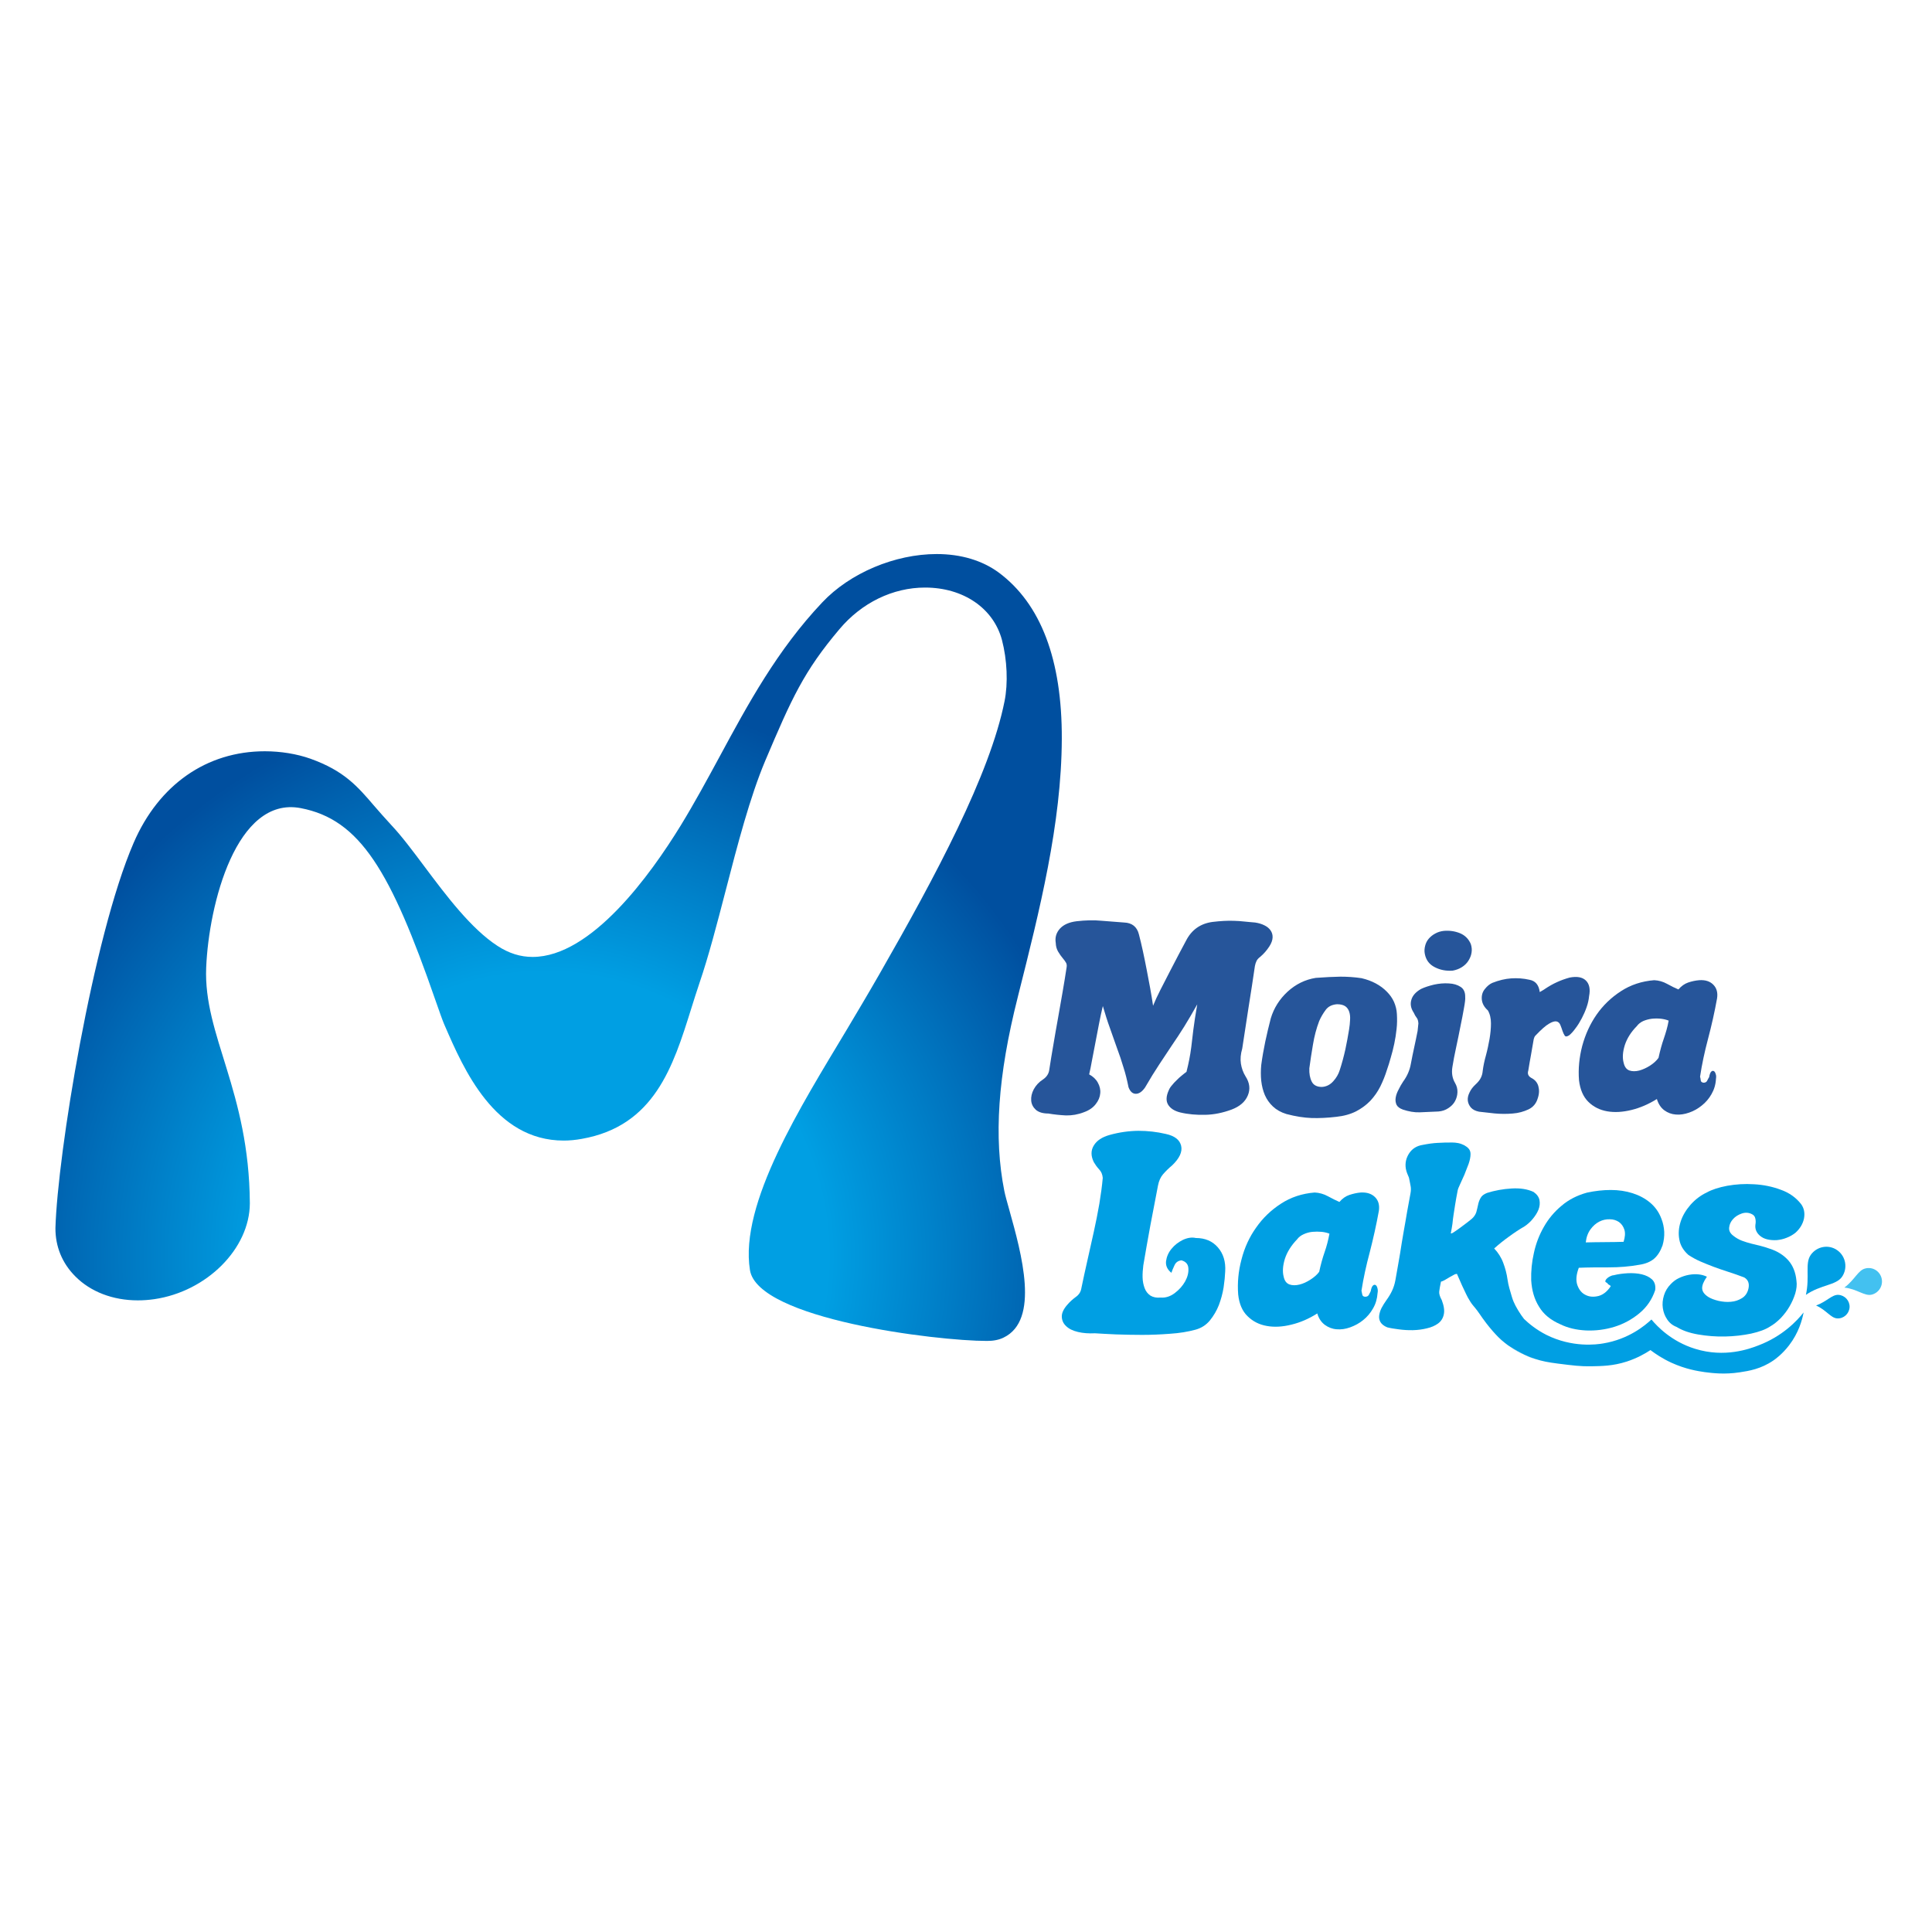 <svg xmlns="http://www.w3.org/2000/svg" xmlns:xlink="http://www.w3.org/1999/xlink" width="100" zoomAndPan="magnify" viewBox="0 0 75 75" height="100" preserveAspectRatio="xMidYMid meet" version="1.0"><defs><clipPath id="9d1edaf929"><path d="M 2.148 21.508 L 41.227 21.508 L 41.227 52.055 L 2.148 52.055 Z M 2.148 21.508 " clip-rule="nonzero"/></clipPath><clipPath id="bff7534724"><path d="M 31.918 23.387 C 30.172 25.234 29.035 27.336 27.938 29.367 C 27.457 30.254 26.961 31.172 26.422 32.051 C 25.254 33.953 22.957 37.148 20.676 37.148 C 20.199 37.148 19.754 37.008 19.312 36.719 C 18.289 36.055 17.324 34.77 16.473 33.633 C 16.02 33.027 15.59 32.453 15.188 32.027 C 14.934 31.754 14.719 31.504 14.527 31.285 C 13.875 30.523 13.359 29.922 12.051 29.453 C 11.523 29.266 10.895 29.164 10.281 29.164 C 8.023 29.164 6.164 30.461 5.188 32.719 C 3.602 36.383 2.234 44.828 2.152 47.672 C 2.148 48.391 2.414 49.039 2.922 49.547 C 3.516 50.148 4.383 50.48 5.352 50.48 C 5.559 50.48 5.773 50.465 5.988 50.434 C 8.027 50.137 9.691 48.473 9.699 46.715 C 9.672 42.348 7.895 40.199 8.004 37.562 C 8.105 35.109 9.172 30.895 11.672 31.371 C 13.984 31.812 15.168 33.824 16.906 38.836 C 17.059 39.27 17.168 39.586 17.238 39.75 L 17.27 39.824 C 17.992 41.488 19.199 44.277 21.883 44.277 C 22.113 44.277 22.344 44.254 22.582 44.211 C 25.402 43.715 26.129 41.406 26.828 39.172 C 26.934 38.836 27.039 38.496 27.152 38.164 C 27.512 37.109 27.832 35.875 28.172 34.566 C 28.633 32.785 29.113 30.941 29.707 29.531 C 30.734 27.109 31.203 26.062 32.586 24.426 C 33.449 23.398 34.66 22.809 35.91 22.809 C 37.391 22.809 38.562 23.605 38.895 24.84 C 39.098 25.613 39.137 26.527 38.996 27.223 C 38.426 30.074 36.328 33.996 34.145 37.805 C 33.68 38.617 33.242 39.348 32.859 39.992 C 31.109 42.914 28.699 46.715 29.113 49.305 C 29.418 51.211 36.352 52.055 38.316 52.055 C 38.57 52.055 38.781 52.012 38.957 51.926 C 40.375 51.246 39.656 48.668 39.18 46.965 C 39.094 46.66 39.02 46.395 38.988 46.234 C 38.574 44.156 38.734 41.77 39.508 38.715 L 39.531 38.621 C 40.355 35.352 41.207 31.977 41.219 28.684 C 41.23 25.609 40.406 23.438 38.766 22.223 C 38.133 21.758 37.305 21.508 36.363 21.508 C 34.742 21.508 32.996 22.242 31.918 23.387 " clip-rule="nonzero"/></clipPath><radialGradient gradientTransform="matrix(0.998, 0, 0, -1.002, 10933.379, 14332.563)" gradientUnits="userSpaceOnUse" r="22.072" cx="-10934.082" id="bf9521326e" cy="14255.246" fx="-10934.082" fy="14255.246"><stop stop-opacity="1" stop-color="rgb(0%, 62.399%, 89%)" offset="0"/><stop stop-opacity="1" stop-color="rgb(0%, 62.276%, 88.895%)" offset="0.5"/><stop stop-opacity="1" stop-color="rgb(0%, 62.03%, 88.687%)" offset="0.504"/><stop stop-opacity="1" stop-color="rgb(0%, 61.786%, 88.48%)" offset="0.508"/><stop stop-opacity="1" stop-color="rgb(0%, 61.54%, 88.272%)" offset="0.512"/><stop stop-opacity="1" stop-color="rgb(0%, 61.295%, 88.065%)" offset="0.516"/><stop stop-opacity="1" stop-color="rgb(0%, 61.049%, 87.856%)" offset="0.52"/><stop stop-opacity="1" stop-color="rgb(0%, 60.805%, 87.648%)" offset="0.523"/><stop stop-opacity="1" stop-color="rgb(0%, 60.559%, 87.44%)" offset="0.527"/><stop stop-opacity="1" stop-color="rgb(0%, 60.313%, 87.233%)" offset="0.531"/><stop stop-opacity="1" stop-color="rgb(0%, 60.068%, 87.025%)" offset="0.535"/><stop stop-opacity="1" stop-color="rgb(0%, 59.824%, 86.816%)" offset="0.539"/><stop stop-opacity="1" stop-color="rgb(0%, 59.578%, 86.609%)" offset="0.543"/><stop stop-opacity="1" stop-color="rgb(0%, 59.332%, 86.401%)" offset="0.547"/><stop stop-opacity="1" stop-color="rgb(0%, 59.087%, 86.194%)" offset="0.551"/><stop stop-opacity="1" stop-color="rgb(0%, 58.841%, 85.986%)" offset="0.555"/><stop stop-opacity="1" stop-color="rgb(0%, 58.597%, 85.777%)" offset="0.559"/><stop stop-opacity="1" stop-color="rgb(0%, 58.351%, 85.57%)" offset="0.562"/><stop stop-opacity="1" stop-color="rgb(0%, 58.105%, 85.362%)" offset="0.566"/><stop stop-opacity="1" stop-color="rgb(0%, 57.86%, 85.155%)" offset="0.57"/><stop stop-opacity="1" stop-color="rgb(0%, 57.616%, 84.947%)" offset="0.574"/><stop stop-opacity="1" stop-color="rgb(0%, 57.37%, 84.74%)" offset="0.578"/><stop stop-opacity="1" stop-color="rgb(0%, 57.124%, 84.531%)" offset="0.582"/><stop stop-opacity="1" stop-color="rgb(0%, 56.879%, 84.323%)" offset="0.586"/><stop stop-opacity="1" stop-color="rgb(0%, 56.635%, 84.116%)" offset="0.59"/><stop stop-opacity="1" stop-color="rgb(0%, 56.389%, 83.908%)" offset="0.594"/><stop stop-opacity="1" stop-color="rgb(0%, 56.143%, 83.701%)" offset="0.598"/><stop stop-opacity="1" stop-color="rgb(0%, 55.898%, 83.492%)" offset="0.602"/><stop stop-opacity="1" stop-color="rgb(0%, 55.652%, 83.284%)" offset="0.605"/><stop stop-opacity="1" stop-color="rgb(0%, 55.408%, 83.076%)" offset="0.609"/><stop stop-opacity="1" stop-color="rgb(0%, 55.162%, 82.869%)" offset="0.613"/><stop stop-opacity="1" stop-color="rgb(0%, 54.916%, 82.661%)" offset="0.617"/><stop stop-opacity="1" stop-color="rgb(0%, 54.671%, 82.452%)" offset="0.621"/><stop stop-opacity="1" stop-color="rgb(0%, 54.427%, 82.245%)" offset="0.625"/><stop stop-opacity="1" stop-color="rgb(0%, 54.181%, 82.037%)" offset="0.629"/><stop stop-opacity="1" stop-color="rgb(0%, 53.935%, 81.83%)" offset="0.633"/><stop stop-opacity="1" stop-color="rgb(0%, 53.69%, 81.622%)" offset="0.637"/><stop stop-opacity="1" stop-color="rgb(0%, 53.445%, 81.413%)" offset="0.641"/><stop stop-opacity="1" stop-color="rgb(0%, 53.2%, 81.206%)" offset="0.645"/><stop stop-opacity="1" stop-color="rgb(0%, 52.954%, 80.998%)" offset="0.648"/><stop stop-opacity="1" stop-color="rgb(0%, 52.708%, 80.791%)" offset="0.652"/><stop stop-opacity="1" stop-color="rgb(0%, 52.463%, 80.583%)" offset="0.656"/><stop stop-opacity="1" stop-color="rgb(0%, 52.219%, 80.374%)" offset="0.66"/><stop stop-opacity="1" stop-color="rgb(0%, 51.973%, 80.167%)" offset="0.664"/><stop stop-opacity="1" stop-color="rgb(0%, 51.727%, 79.959%)" offset="0.668"/><stop stop-opacity="1" stop-color="rgb(0%, 51.482%, 79.752%)" offset="0.672"/><stop stop-opacity="1" stop-color="rgb(0%, 51.237%, 79.544%)" offset="0.676"/><stop stop-opacity="1" stop-color="rgb(0%, 50.992%, 79.337%)" offset="0.68"/><stop stop-opacity="1" stop-color="rgb(0%, 50.746%, 79.128%)" offset="0.684"/><stop stop-opacity="1" stop-color="rgb(0%, 50.5%, 78.92%)" offset="0.688"/><stop stop-opacity="1" stop-color="rgb(0%, 50.256%, 78.712%)" offset="0.691"/><stop stop-opacity="1" stop-color="rgb(0%, 50.011%, 78.505%)" offset="0.695"/><stop stop-opacity="1" stop-color="rgb(0%, 49.765%, 78.297%)" offset="0.699"/><stop stop-opacity="1" stop-color="rgb(0%, 49.519%, 78.088%)" offset="0.703"/><stop stop-opacity="1" stop-color="rgb(0%, 49.274%, 77.881%)" offset="0.707"/><stop stop-opacity="1" stop-color="rgb(0%, 49.03%, 77.673%)" offset="0.711"/><stop stop-opacity="1" stop-color="rgb(0%, 48.784%, 77.466%)" offset="0.715"/><stop stop-opacity="1" stop-color="rgb(0%, 48.538%, 77.258%)" offset="0.719"/><stop stop-opacity="1" stop-color="rgb(0%, 48.293%, 77.049%)" offset="0.723"/><stop stop-opacity="1" stop-color="rgb(0%, 48.048%, 76.842%)" offset="0.727"/><stop stop-opacity="1" stop-color="rgb(0%, 47.803%, 76.634%)" offset="0.73"/><stop stop-opacity="1" stop-color="rgb(0%, 47.557%, 76.427%)" offset="0.734"/><stop stop-opacity="1" stop-color="rgb(0%, 47.311%, 76.219%)" offset="0.738"/><stop stop-opacity="1" stop-color="rgb(0%, 47.067%, 76.01%)" offset="0.742"/><stop stop-opacity="1" stop-color="rgb(0%, 46.822%, 75.803%)" offset="0.746"/><stop stop-opacity="1" stop-color="rgb(0%, 46.576%, 75.595%)" offset="0.75"/><stop stop-opacity="1" stop-color="rgb(0%, 46.33%, 75.388%)" offset="0.754"/><stop stop-opacity="1" stop-color="rgb(0%, 46.086%, 75.18%)" offset="0.758"/><stop stop-opacity="1" stop-color="rgb(0%, 45.84%, 74.971%)" offset="0.762"/><stop stop-opacity="1" stop-color="rgb(0%, 45.595%, 74.763%)" offset="0.766"/><stop stop-opacity="1" stop-color="rgb(0%, 45.349%, 74.556%)" offset="0.77"/><stop stop-opacity="1" stop-color="rgb(0%, 45.103%, 74.348%)" offset="0.773"/><stop stop-opacity="1" stop-color="rgb(0%, 44.859%, 74.141%)" offset="0.777"/><stop stop-opacity="1" stop-color="rgb(0%, 44.614%, 73.933%)" offset="0.781"/><stop stop-opacity="1" stop-color="rgb(0%, 44.368%, 73.724%)" offset="0.785"/><stop stop-opacity="1" stop-color="rgb(0%, 44.122%, 73.517%)" offset="0.789"/><stop stop-opacity="1" stop-color="rgb(0%, 43.878%, 73.309%)" offset="0.793"/><stop stop-opacity="1" stop-color="rgb(0%, 43.633%, 73.102%)" offset="0.797"/><stop stop-opacity="1" stop-color="rgb(0%, 43.387%, 72.894%)" offset="0.801"/><stop stop-opacity="1" stop-color="rgb(0%, 43.141%, 72.685%)" offset="0.805"/><stop stop-opacity="1" stop-color="rgb(0%, 42.897%, 72.478%)" offset="0.809"/><stop stop-opacity="1" stop-color="rgb(0%, 42.651%, 72.27%)" offset="0.812"/><stop stop-opacity="1" stop-color="rgb(0%, 42.406%, 72.063%)" offset="0.816"/><stop stop-opacity="1" stop-color="rgb(0%, 42.16%, 71.855%)" offset="0.82"/><stop stop-opacity="1" stop-color="rgb(0%, 41.914%, 71.646%)" offset="0.824"/><stop stop-opacity="1" stop-color="rgb(0%, 41.67%, 71.439%)" offset="0.828"/><stop stop-opacity="1" stop-color="rgb(0%, 41.425%, 71.231%)" offset="0.832"/><stop stop-opacity="1" stop-color="rgb(0%, 41.179%, 71.024%)" offset="0.836"/><stop stop-opacity="1" stop-color="rgb(0%, 40.933%, 70.816%)" offset="0.84"/><stop stop-opacity="1" stop-color="rgb(0%, 40.689%, 70.607%)" offset="0.844"/><stop stop-opacity="1" stop-color="rgb(0%, 40.443%, 70.399%)" offset="0.848"/><stop stop-opacity="1" stop-color="rgb(0%, 40.198%, 70.192%)" offset="0.852"/><stop stop-opacity="1" stop-color="rgb(0%, 39.952%, 69.984%)" offset="0.855"/><stop stop-opacity="1" stop-color="rgb(0%, 39.708%, 69.777%)" offset="0.859"/><stop stop-opacity="1" stop-color="rgb(0%, 39.462%, 69.568%)" offset="0.863"/><stop stop-opacity="1" stop-color="rgb(0%, 39.217%, 69.36%)" offset="0.867"/><stop stop-opacity="1" stop-color="rgb(0%, 38.971%, 69.153%)" offset="0.871"/><stop stop-opacity="1" stop-color="rgb(0%, 38.725%, 68.945%)" offset="0.875"/><stop stop-opacity="1" stop-color="rgb(0%, 38.481%, 68.738%)" offset="0.879"/><stop stop-opacity="1" stop-color="rgb(0%, 38.235%, 68.53%)" offset="0.883"/><stop stop-opacity="1" stop-color="rgb(0%, 37.99%, 68.321%)" offset="0.887"/><stop stop-opacity="1" stop-color="rgb(0%, 37.744%, 68.114%)" offset="0.891"/><stop stop-opacity="1" stop-color="rgb(0%, 37.5%, 67.906%)" offset="0.895"/><stop stop-opacity="1" stop-color="rgb(0%, 37.254%, 67.699%)" offset="0.898"/><stop stop-opacity="1" stop-color="rgb(0%, 37.009%, 67.491%)" offset="0.902"/><stop stop-opacity="1" stop-color="rgb(0%, 36.763%, 67.282%)" offset="0.906"/><stop stop-opacity="1" stop-color="rgb(0%, 36.519%, 67.075%)" offset="0.91"/><stop stop-opacity="1" stop-color="rgb(0%, 36.273%, 66.867%)" offset="0.914"/><stop stop-opacity="1" stop-color="rgb(0%, 36.028%, 66.66%)" offset="0.918"/><stop stop-opacity="1" stop-color="rgb(0%, 35.782%, 66.452%)" offset="0.922"/><stop stop-opacity="1" stop-color="rgb(0%, 35.536%, 66.243%)" offset="0.926"/><stop stop-opacity="1" stop-color="rgb(0%, 35.292%, 66.035%)" offset="0.93"/><stop stop-opacity="1" stop-color="rgb(0%, 35.046%, 65.828%)" offset="0.934"/><stop stop-opacity="1" stop-color="rgb(0%, 34.801%, 65.62%)" offset="0.938"/><stop stop-opacity="1" stop-color="rgb(0%, 34.555%, 65.413%)" offset="0.941"/><stop stop-opacity="1" stop-color="rgb(0%, 34.311%, 65.204%)" offset="0.945"/><stop stop-opacity="1" stop-color="rgb(0%, 34.065%, 64.996%)" offset="0.949"/><stop stop-opacity="1" stop-color="rgb(0%, 33.82%, 64.789%)" offset="0.953"/><stop stop-opacity="1" stop-color="rgb(0%, 33.574%, 64.581%)" offset="0.957"/><stop stop-opacity="1" stop-color="rgb(0%, 33.33%, 64.374%)" offset="0.961"/><stop stop-opacity="1" stop-color="rgb(0%, 33.084%, 64.166%)" offset="0.965"/><stop stop-opacity="1" stop-color="rgb(0%, 32.838%, 63.957%)" offset="0.969"/><stop stop-opacity="1" stop-color="rgb(0%, 32.593%, 63.75%)" offset="0.973"/><stop stop-opacity="1" stop-color="rgb(0%, 32.349%, 63.542%)" offset="0.977"/><stop stop-opacity="1" stop-color="rgb(0%, 32.103%, 63.335%)" offset="0.98"/><stop stop-opacity="1" stop-color="rgb(0%, 31.857%, 63.127%)" offset="0.984"/><stop stop-opacity="1" stop-color="rgb(0%, 31.612%, 62.918%)" offset="0.988"/><stop stop-opacity="1" stop-color="rgb(0%, 31.366%, 62.711%)" offset="0.992"/><stop stop-opacity="1" stop-color="rgb(0%, 31.122%, 62.503%)" offset="0.996"/><stop stop-opacity="1" stop-color="rgb(0%, 31%, 62.399%)" offset="1"/></radialGradient></defs><path fill="#009fe3" d="M 45.473 49.41 C 45.312 49.281 45.246 49.129 45.266 48.957 C 45.289 48.789 45.355 48.629 45.477 48.48 C 45.594 48.336 45.742 48.219 45.918 48.133 C 46.094 48.051 46.262 48.023 46.422 48.059 C 46.781 48.059 47.066 48.18 47.277 48.422 C 47.488 48.664 47.586 48.977 47.562 49.359 C 47.555 49.539 47.535 49.742 47.5 49.98 C 47.461 50.219 47.398 50.445 47.316 50.664 C 47.23 50.883 47.113 51.078 46.969 51.258 C 46.82 51.438 46.637 51.555 46.414 51.617 C 46.113 51.699 45.781 51.754 45.414 51.777 C 45.051 51.805 44.691 51.82 44.332 51.82 C 43.973 51.82 43.637 51.812 43.312 51.801 C 42.988 51.785 42.723 51.773 42.508 51.758 C 42.266 51.77 42.043 51.754 41.848 51.707 C 41.648 51.66 41.496 51.586 41.387 51.48 C 41.277 51.379 41.223 51.254 41.219 51.113 C 41.215 50.969 41.289 50.812 41.441 50.641 C 41.535 50.531 41.641 50.438 41.762 50.348 C 41.879 50.266 41.949 50.16 41.973 50.035 C 42.047 49.68 42.125 49.312 42.211 48.938 C 42.293 48.562 42.379 48.188 42.461 47.82 C 42.543 47.453 42.613 47.09 42.676 46.734 C 42.734 46.379 42.781 46.043 42.809 45.727 C 42.797 45.59 42.75 45.477 42.664 45.391 C 42.582 45.301 42.516 45.207 42.461 45.113 C 42.344 44.875 42.344 44.656 42.461 44.469 C 42.574 44.277 42.781 44.141 43.074 44.059 C 43.453 43.953 43.828 43.902 44.191 43.898 C 44.555 43.898 44.91 43.938 45.258 44.02 C 45.598 44.094 45.797 44.246 45.852 44.48 C 45.906 44.711 45.789 44.965 45.504 45.238 C 45.359 45.359 45.242 45.477 45.148 45.586 C 45.055 45.695 44.988 45.84 44.953 46.023 C 44.859 46.508 44.762 47.027 44.656 47.574 C 44.555 48.121 44.465 48.637 44.383 49.121 C 44.363 49.281 44.352 49.434 44.355 49.586 C 44.359 49.742 44.387 49.879 44.434 50.004 C 44.48 50.129 44.555 50.223 44.656 50.293 C 44.762 50.359 44.895 50.387 45.055 50.371 C 45.246 50.387 45.43 50.328 45.602 50.199 C 45.773 50.07 45.91 49.918 46.008 49.742 C 46.102 49.57 46.145 49.402 46.133 49.238 C 46.125 49.078 46.035 48.973 45.863 48.926 C 45.734 48.941 45.648 49.004 45.598 49.109 C 45.543 49.223 45.504 49.32 45.473 49.41 Z M 45.473 49.41 " fill-opacity="1" fill-rule="nonzero"/><path fill="#009fe3" d="M 53.477 50.199 C 53.461 50.418 53.406 50.613 53.301 50.793 C 53.199 50.973 53.07 51.125 52.918 51.246 C 52.77 51.367 52.598 51.461 52.414 51.527 C 52.23 51.594 52.055 51.617 51.887 51.602 C 51.719 51.59 51.57 51.531 51.434 51.434 C 51.297 51.332 51.195 51.188 51.137 50.988 C 50.809 51.195 50.477 51.34 50.133 51.422 C 49.789 51.508 49.469 51.527 49.176 51.473 C 48.883 51.422 48.637 51.297 48.434 51.098 C 48.227 50.902 48.105 50.617 48.066 50.25 C 48.031 49.797 48.074 49.344 48.195 48.891 C 48.312 48.434 48.5 48.023 48.762 47.656 C 49.02 47.285 49.34 46.977 49.727 46.727 C 50.109 46.477 50.547 46.332 51.035 46.293 C 51.211 46.301 51.387 46.348 51.555 46.441 C 51.723 46.531 51.867 46.605 51.996 46.66 C 52.113 46.523 52.242 46.434 52.383 46.387 C 52.527 46.34 52.672 46.305 52.824 46.293 C 53.062 46.281 53.246 46.34 53.379 46.473 C 53.512 46.605 53.559 46.785 53.527 47.008 C 53.43 47.543 53.312 48.074 53.176 48.602 C 53.035 49.129 52.926 49.629 52.852 50.105 C 52.863 50.152 52.875 50.203 52.883 50.254 C 52.891 50.305 52.926 50.336 52.996 50.34 C 53.062 50.34 53.109 50.316 53.137 50.27 C 53.16 50.223 53.184 50.176 53.211 50.125 C 53.23 50.016 53.258 49.945 53.293 49.91 C 53.328 49.875 53.359 49.867 53.395 49.883 C 53.43 49.898 53.453 49.938 53.469 49.996 C 53.488 50.059 53.492 50.121 53.477 50.199 Z M 51.609 47.891 C 51.527 47.859 51.426 47.832 51.309 47.82 C 51.188 47.809 51.066 47.809 50.945 47.82 C 50.82 47.832 50.707 47.867 50.605 47.914 C 50.5 47.961 50.414 48.027 50.355 48.109 C 50.125 48.348 49.965 48.602 49.879 48.867 C 49.797 49.133 49.781 49.367 49.832 49.562 C 49.867 49.723 49.941 49.82 50.059 49.863 C 50.172 49.902 50.301 49.902 50.445 49.867 C 50.59 49.832 50.73 49.766 50.875 49.672 C 51.02 49.578 51.133 49.48 51.211 49.371 C 51.273 49.082 51.344 48.828 51.422 48.605 C 51.5 48.383 51.562 48.145 51.609 47.891 Z M 51.609 47.891 " fill-opacity="1" fill-rule="nonzero"/><path fill="#009fe3" d="M 61.289 49.215 C 61.188 49.48 61.168 49.707 61.234 49.891 C 61.301 50.074 61.406 50.203 61.559 50.273 C 61.707 50.348 61.875 50.355 62.059 50.309 C 62.242 50.258 62.398 50.129 62.527 49.934 C 62.52 49.91 62.5 49.895 62.469 49.879 C 62.434 49.863 62.406 49.836 62.387 49.801 C 62.332 49.781 62.309 49.754 62.32 49.719 C 62.332 49.684 62.355 49.652 62.391 49.621 C 62.426 49.59 62.469 49.562 62.52 49.539 C 62.566 49.516 62.609 49.504 62.645 49.504 C 62.812 49.461 62.996 49.438 63.195 49.426 C 63.391 49.418 63.57 49.43 63.734 49.469 C 63.895 49.508 64.031 49.574 64.133 49.668 C 64.234 49.766 64.277 49.902 64.254 50.082 C 64.133 50.445 63.93 50.742 63.637 50.984 C 63.348 51.223 63.023 51.398 62.668 51.508 C 62.309 51.617 61.941 51.664 61.566 51.648 C 61.191 51.629 60.859 51.551 60.566 51.406 C 60.199 51.246 59.922 51.023 59.746 50.727 C 59.562 50.434 59.465 50.094 59.441 49.703 C 59.43 49.348 59.465 48.988 59.547 48.633 C 59.625 48.273 59.754 47.938 59.934 47.625 C 60.109 47.316 60.336 47.043 60.617 46.809 C 60.895 46.57 61.227 46.402 61.609 46.297 C 61.922 46.23 62.23 46.195 62.531 46.195 C 62.836 46.195 63.117 46.238 63.375 46.32 C 63.633 46.402 63.863 46.523 64.059 46.688 C 64.254 46.852 64.402 47.059 64.496 47.312 C 64.559 47.469 64.594 47.637 64.605 47.816 C 64.613 47.996 64.59 48.172 64.539 48.348 C 64.457 48.574 64.348 48.746 64.207 48.867 C 64.066 48.984 63.879 49.062 63.641 49.098 C 63.258 49.168 62.859 49.199 62.449 49.199 C 62.035 49.199 61.652 49.199 61.289 49.215 Z M 63.027 48.207 C 63.086 48.023 63.098 47.867 63.059 47.738 C 63.016 47.605 62.945 47.508 62.848 47.438 C 62.746 47.371 62.629 47.332 62.492 47.332 C 62.352 47.328 62.219 47.355 62.086 47.422 C 61.957 47.488 61.844 47.586 61.746 47.719 C 61.645 47.855 61.582 48.023 61.559 48.23 C 61.66 48.23 61.773 48.227 61.902 48.223 C 62.031 48.223 62.164 48.219 62.297 48.219 C 62.43 48.219 62.562 48.215 62.691 48.215 C 62.82 48.211 62.93 48.207 63.027 48.207 Z M 63.027 48.207 " fill-opacity="1" fill-rule="nonzero"/><path fill="#009fe3" d="M 66.262 49.562 C 66.133 49.746 66.07 49.898 66.078 50.023 C 66.086 50.145 66.168 50.254 66.324 50.352 C 66.426 50.414 66.555 50.461 66.715 50.5 C 66.875 50.535 67.035 50.551 67.191 50.535 C 67.348 50.523 67.488 50.477 67.621 50.395 C 67.75 50.316 67.836 50.195 67.875 50.023 C 67.918 49.824 67.863 49.68 67.711 49.59 C 67.496 49.508 67.285 49.434 67.086 49.371 C 66.883 49.305 66.695 49.242 66.52 49.176 C 66.34 49.109 66.172 49.039 66.008 48.969 C 65.844 48.898 65.691 48.812 65.547 48.719 C 65.352 48.547 65.23 48.348 65.191 48.117 C 65.148 47.891 65.168 47.656 65.242 47.426 C 65.316 47.195 65.445 46.977 65.625 46.77 C 65.805 46.566 66.02 46.402 66.262 46.289 C 66.457 46.18 66.723 46.094 67.055 46.031 C 67.387 45.973 67.73 45.949 68.09 45.973 C 68.453 45.992 68.797 46.062 69.125 46.184 C 69.457 46.301 69.719 46.488 69.918 46.742 C 70.035 46.902 70.07 47.09 70.031 47.301 C 69.988 47.508 69.879 47.695 69.695 47.859 C 69.594 47.938 69.48 48.004 69.355 48.051 C 69.23 48.102 69.102 48.129 68.977 48.141 C 68.852 48.148 68.727 48.141 68.609 48.113 C 68.492 48.086 68.391 48.035 68.309 47.961 C 68.18 47.844 68.125 47.703 68.145 47.539 C 68.16 47.457 68.16 47.375 68.141 47.301 C 68.125 47.219 68.078 47.164 68 47.129 C 67.879 47.07 67.75 47.062 67.613 47.109 C 67.477 47.156 67.363 47.227 67.277 47.324 C 67.188 47.422 67.137 47.531 67.125 47.656 C 67.113 47.777 67.168 47.883 67.289 47.973 C 67.391 48.055 67.5 48.117 67.621 48.164 C 67.738 48.207 67.859 48.246 67.984 48.277 C 68.105 48.309 68.227 48.336 68.352 48.367 C 68.473 48.398 68.59 48.434 68.707 48.477 C 69 48.57 69.238 48.723 69.418 48.922 C 69.598 49.125 69.707 49.387 69.738 49.719 C 69.762 49.875 69.742 50.039 69.691 50.215 C 69.637 50.387 69.562 50.559 69.465 50.723 C 69.371 50.887 69.254 51.035 69.125 51.172 C 68.988 51.309 68.855 51.414 68.719 51.492 C 68.543 51.609 68.297 51.699 67.98 51.77 C 67.664 51.836 67.328 51.875 66.969 51.883 C 66.613 51.891 66.266 51.863 65.926 51.805 C 65.582 51.746 65.305 51.648 65.086 51.512 C 64.93 51.453 64.809 51.355 64.719 51.219 C 64.629 51.086 64.574 50.941 64.551 50.781 C 64.527 50.621 64.543 50.457 64.594 50.289 C 64.645 50.121 64.734 49.973 64.863 49.844 C 64.953 49.75 65.059 49.668 65.18 49.613 C 65.305 49.555 65.43 49.512 65.566 49.488 C 65.699 49.465 65.824 49.457 65.949 49.473 C 66.059 49.484 66.168 49.516 66.262 49.562 Z M 66.262 49.562 " fill-opacity="1" fill-rule="nonzero"/><path fill="#009fe3" d="M 70.016 50.949 C 69.957 51.254 69.82 51.746 69.453 52.223 C 69.191 52.566 68.918 52.762 68.844 52.812 C 68.359 53.145 67.895 53.219 67.535 53.273 C 66.945 53.363 66.488 53.305 66.18 53.266 C 65.914 53.227 65.445 53.156 64.887 52.902 C 64.531 52.738 64.262 52.555 64.07 52.41 C 63.863 52.547 63.555 52.723 63.152 52.855 C 62.609 53.031 62.164 53.031 61.77 53.039 C 61.359 53.047 61.062 53.008 60.473 52.934 C 60.105 52.887 59.875 52.844 59.582 52.75 C 59.574 52.746 59.562 52.742 59.559 52.742 C 59.445 52.703 59.34 52.664 59.238 52.617 C 59.23 52.617 59.227 52.609 59.219 52.609 C 59.203 52.602 59.188 52.594 59.168 52.586 C 59.078 52.539 59.004 52.5 58.957 52.473 C 58.809 52.391 58.699 52.328 58.598 52.262 C 58.578 52.25 58.559 52.238 58.539 52.223 C 58.508 52.199 58.473 52.176 58.445 52.152 L 58.445 52.148 C 58.438 52.148 58.43 52.141 58.426 52.137 C 58.223 51.98 58.094 51.836 57.957 51.684 C 57.758 51.457 57.605 51.246 57.547 51.164 C 57.449 51.027 57.438 51 57.344 50.875 C 57.215 50.703 57.16 50.664 57.078 50.531 C 57 50.41 56.949 50.309 56.91 50.227 C 56.824 50.051 56.703 49.793 56.559 49.453 C 56.52 49.453 56.473 49.465 56.426 49.496 C 56.371 49.523 56.32 49.555 56.262 49.586 C 56.199 49.621 56.145 49.656 56.086 49.691 C 56.027 49.723 55.977 49.746 55.938 49.754 C 55.902 49.918 55.883 50.043 55.871 50.133 C 55.859 50.219 55.895 50.336 55.969 50.469 C 56.055 50.695 56.082 50.883 56.047 51.031 C 56.016 51.176 55.941 51.293 55.824 51.379 C 55.707 51.465 55.562 51.527 55.391 51.566 C 55.215 51.609 55.035 51.633 54.848 51.637 C 54.66 51.641 54.477 51.629 54.301 51.605 C 54.125 51.582 53.973 51.559 53.852 51.527 C 53.719 51.473 53.637 51.402 53.59 51.324 C 53.547 51.25 53.527 51.164 53.539 51.074 C 53.551 50.98 53.578 50.883 53.629 50.781 C 53.684 50.68 53.746 50.574 53.82 50.473 C 53.906 50.355 53.98 50.234 54.039 50.109 C 54.098 49.984 54.141 49.848 54.168 49.703 C 54.238 49.328 54.293 48.98 54.348 48.676 C 54.395 48.363 54.445 48.074 54.492 47.801 C 54.539 47.531 54.586 47.277 54.625 47.035 C 54.668 46.797 54.711 46.562 54.754 46.332 C 54.777 46.215 54.777 46.109 54.754 46.012 C 54.738 45.914 54.715 45.816 54.695 45.715 C 54.668 45.656 54.645 45.602 54.625 45.547 C 54.605 45.492 54.586 45.434 54.574 45.367 C 54.539 45.145 54.586 44.949 54.707 44.766 C 54.828 44.586 55.004 44.48 55.227 44.445 C 55.441 44.402 55.633 44.375 55.805 44.367 C 55.98 44.355 56.168 44.352 56.375 44.352 C 56.449 44.352 56.527 44.359 56.609 44.375 C 56.691 44.391 56.766 44.422 56.84 44.457 C 56.91 44.496 56.969 44.539 57.016 44.594 C 57.062 44.648 57.086 44.715 57.086 44.801 C 57.086 44.91 57.062 45.035 57.012 45.18 C 56.957 45.32 56.902 45.465 56.848 45.602 C 56.789 45.738 56.73 45.863 56.68 45.973 C 56.625 46.086 56.594 46.168 56.586 46.219 C 56.543 46.434 56.512 46.617 56.488 46.766 C 56.465 46.914 56.445 47.047 56.426 47.164 C 56.406 47.285 56.395 47.402 56.383 47.512 C 56.367 47.617 56.348 47.742 56.32 47.879 C 56.332 47.891 56.379 47.875 56.457 47.82 C 56.535 47.77 56.621 47.707 56.711 47.641 C 56.805 47.574 56.891 47.508 56.977 47.441 C 57.062 47.375 57.113 47.332 57.133 47.316 C 57.223 47.238 57.277 47.152 57.309 47.059 C 57.336 46.961 57.359 46.863 57.379 46.77 C 57.398 46.672 57.43 46.586 57.477 46.504 C 57.52 46.422 57.602 46.359 57.727 46.309 C 58.027 46.215 58.348 46.156 58.68 46.137 C 59.012 46.117 59.293 46.16 59.531 46.27 C 59.66 46.359 59.738 46.465 59.762 46.586 C 59.785 46.707 59.773 46.832 59.723 46.961 C 59.672 47.086 59.594 47.207 59.496 47.324 C 59.402 47.441 59.289 47.535 59.18 47.609 C 58.969 47.73 58.766 47.867 58.574 48.008 C 58.383 48.145 58.191 48.297 58.004 48.465 C 58.156 48.625 58.277 48.812 58.355 49.023 C 58.434 49.23 58.492 49.449 58.523 49.676 C 58.555 49.906 58.621 50.105 58.691 50.344 C 58.77 50.613 58.898 50.801 58.953 50.898 C 59.023 51.012 59.09 51.109 59.164 51.203 C 59.348 51.379 59.633 51.617 60.031 51.82 C 61.043 52.324 61.988 52.195 62.234 52.152 C 63.234 51.988 63.871 51.445 64.109 51.223 C 64.324 51.48 64.879 52.078 65.812 52.363 C 66.953 52.715 67.906 52.367 68.258 52.23 C 69.199 51.875 69.766 51.266 70.016 50.949 Z M 70.016 50.949 " fill-opacity="1" fill-rule="nonzero"/><path fill="#009fe3" d="M 59.559 52.742 C 59.527 52.734 59.496 52.723 59.465 52.715 C 59.379 52.688 59.305 52.656 59.238 52.621 C 59.34 52.668 59.445 52.707 59.559 52.742 Z M 59.559 52.742 " fill-opacity="1" fill-rule="nonzero"/><path fill="#009fe3" d="M 70.293 48.715 C 70.531 48.379 70.992 48.297 71.324 48.535 C 71.656 48.77 71.738 49.234 71.504 49.57 C 71.266 49.902 70.676 49.871 70.105 50.266 C 70.262 49.555 70.059 49.047 70.293 48.715 Z M 70.293 48.715 " fill-opacity="1" fill-rule="nonzero"/><path fill="#009fe3" d="M 71.367 50.266 C 71.617 50.281 71.812 50.496 71.801 50.746 C 71.785 51 71.57 51.195 71.32 51.18 C 71.07 51.168 70.891 50.848 70.5 50.68 C 70.918 50.527 71.113 50.254 71.367 50.266 Z M 71.367 50.266 " fill-opacity="1" fill-rule="nonzero"/><path fill="#43c1f0" d="M 72.41 49.242 C 72.691 49.168 72.973 49.34 73.043 49.621 C 73.113 49.902 72.941 50.188 72.66 50.258 C 72.383 50.328 72.078 50.031 71.598 49.984 C 72.008 49.676 72.129 49.309 72.41 49.242 Z M 72.41 49.242 " fill-opacity="1" fill-rule="nonzero"/><path fill="#009fe3" d="M 59.219 52.613 C 58.98 52.508 58.773 52.387 58.598 52.27 C 58.699 52.332 58.809 52.395 58.957 52.477 C 59.008 52.504 59.078 52.543 59.168 52.59 C 59.188 52.598 59.203 52.605 59.219 52.613 Z M 59.219 52.613 " fill-opacity="1" fill-rule="nonzero"/><g clip-path="url(#9d1edaf929)"><g clip-path="url(#bff7534724)"><path fill="url(#bf9521326e)" d="M 2.148 52.055 L 2.148 21.508 L 41.227 21.508 L 41.227 52.055 Z M 2.148 52.055 " fill-rule="nonzero"/></g></g><path fill="#26559a" d="M 46.477 38.988 C 46.293 39.316 46.125 39.605 45.969 39.855 C 45.812 40.102 45.656 40.348 45.492 40.582 C 45.332 40.824 45.168 41.066 45 41.324 C 44.832 41.578 44.648 41.875 44.449 42.219 C 44.336 42.379 44.219 42.461 44.094 42.461 C 43.969 42.461 43.875 42.379 43.809 42.207 C 43.754 41.934 43.691 41.672 43.609 41.422 C 43.535 41.176 43.453 40.926 43.359 40.68 C 43.27 40.43 43.18 40.172 43.086 39.906 C 42.988 39.641 42.902 39.359 42.812 39.055 C 42.762 39.266 42.711 39.492 42.664 39.742 C 42.617 39.988 42.57 40.234 42.523 40.477 C 42.477 40.719 42.434 40.945 42.391 41.164 C 42.352 41.383 42.316 41.562 42.281 41.707 C 42.43 41.789 42.543 41.891 42.617 42.027 C 42.691 42.16 42.727 42.301 42.711 42.445 C 42.699 42.59 42.641 42.73 42.535 42.863 C 42.43 43 42.277 43.105 42.078 43.176 C 41.848 43.266 41.613 43.305 41.383 43.301 C 41.152 43.289 40.922 43.266 40.695 43.227 C 40.48 43.227 40.32 43.176 40.211 43.082 C 40.105 42.984 40.043 42.867 40.031 42.727 C 40.02 42.582 40.051 42.438 40.129 42.289 C 40.211 42.137 40.328 42.008 40.492 41.902 C 40.633 41.805 40.715 41.68 40.734 41.52 C 40.781 41.215 40.832 40.898 40.891 40.562 C 40.945 40.227 41.008 39.887 41.07 39.535 C 41.133 39.184 41.191 38.844 41.25 38.508 C 41.309 38.176 41.359 37.852 41.406 37.551 C 41.418 37.48 41.41 37.414 41.379 37.367 C 41.352 37.316 41.312 37.266 41.273 37.219 C 41.199 37.133 41.137 37.043 41.078 36.945 C 41.02 36.848 40.988 36.734 40.984 36.605 C 40.949 36.391 41.004 36.207 41.148 36.047 C 41.293 35.891 41.508 35.797 41.797 35.762 C 42.145 35.723 42.457 35.715 42.738 35.742 C 43.02 35.766 43.32 35.789 43.641 35.812 C 43.945 35.824 44.137 35.977 44.211 36.266 C 44.266 36.473 44.316 36.691 44.367 36.922 C 44.418 37.156 44.465 37.391 44.512 37.633 C 44.559 37.875 44.602 38.117 44.648 38.352 C 44.691 38.594 44.73 38.82 44.762 39.043 C 44.836 38.859 44.93 38.656 45.047 38.426 C 45.168 38.191 45.285 37.957 45.41 37.719 C 45.535 37.48 45.652 37.254 45.762 37.043 C 45.871 36.832 45.965 36.66 46.039 36.523 C 46.254 36.098 46.598 35.852 47.07 35.789 C 47.227 35.77 47.371 35.758 47.508 35.75 C 47.641 35.742 47.777 35.742 47.906 35.746 C 48.039 35.75 48.168 35.758 48.297 35.773 C 48.43 35.789 48.57 35.797 48.723 35.812 C 48.855 35.832 48.977 35.867 49.078 35.918 C 49.184 35.969 49.262 36.031 49.32 36.113 C 49.379 36.195 49.406 36.289 49.402 36.391 C 49.398 36.496 49.359 36.609 49.277 36.738 C 49.176 36.895 49.059 37.027 48.926 37.141 C 48.852 37.195 48.801 37.254 48.777 37.309 C 48.75 37.367 48.727 37.43 48.715 37.504 C 48.641 38.004 48.562 38.535 48.469 39.105 C 48.379 39.676 48.297 40.211 48.223 40.707 C 48.16 40.922 48.145 41.117 48.172 41.293 C 48.199 41.465 48.258 41.633 48.352 41.785 C 48.512 42.031 48.543 42.281 48.441 42.523 C 48.34 42.77 48.129 42.953 47.809 43.074 C 47.469 43.199 47.129 43.27 46.789 43.277 C 46.445 43.285 46.121 43.258 45.812 43.184 C 45.594 43.129 45.438 43.031 45.348 42.887 C 45.258 42.742 45.266 42.551 45.375 42.316 C 45.398 42.258 45.438 42.195 45.496 42.129 C 45.547 42.066 45.605 42 45.676 41.934 C 45.742 41.867 45.809 41.805 45.879 41.75 C 45.941 41.699 46.004 41.648 46.059 41.609 C 46.105 41.426 46.141 41.266 46.168 41.125 C 46.195 40.988 46.223 40.824 46.246 40.641 C 46.27 40.461 46.293 40.242 46.324 39.984 C 46.359 39.719 46.406 39.391 46.477 38.988 Z M 46.477 38.988 " fill-opacity="1" fill-rule="nonzero"/><path fill="#26559a" d="M 53.844 41.523 C 53.773 41.754 53.684 41.973 53.582 42.18 C 53.477 42.387 53.348 42.57 53.195 42.734 C 53.039 42.895 52.855 43.031 52.645 43.141 C 52.43 43.25 52.172 43.324 51.875 43.355 C 51.539 43.395 51.219 43.41 50.922 43.402 C 50.621 43.391 50.293 43.34 49.938 43.246 C 49.723 43.18 49.551 43.082 49.414 42.953 C 49.281 42.828 49.176 42.68 49.102 42.512 C 49.031 42.344 48.984 42.16 48.961 41.957 C 48.941 41.758 48.941 41.555 48.961 41.344 C 49 41.043 49.055 40.742 49.117 40.438 C 49.18 40.137 49.254 39.836 49.332 39.531 C 49.453 39.129 49.672 38.785 49.984 38.496 C 50.301 38.207 50.664 38.027 51.078 37.961 C 51.445 37.934 51.762 37.918 52.031 37.914 C 52.297 37.914 52.57 37.93 52.855 37.973 C 53.055 38.02 53.238 38.086 53.406 38.176 C 53.574 38.266 53.719 38.375 53.836 38.496 C 53.957 38.617 54.051 38.75 54.117 38.898 C 54.18 39.047 54.219 39.199 54.227 39.363 C 54.238 39.555 54.238 39.75 54.215 39.945 C 54.195 40.141 54.164 40.332 54.125 40.52 C 54.086 40.707 54.039 40.891 53.988 41.059 C 53.941 41.227 53.895 41.383 53.844 41.523 Z M 52.371 39.965 C 52.391 39.84 52.406 39.711 52.41 39.59 C 52.418 39.469 52.406 39.363 52.375 39.273 C 52.344 39.184 52.297 39.113 52.223 39.062 C 52.148 39.012 52.043 38.984 51.902 38.984 C 51.707 39 51.562 39.07 51.461 39.207 C 51.363 39.34 51.277 39.484 51.211 39.637 C 51.102 39.922 51.023 40.223 50.969 40.551 C 50.914 40.875 50.867 41.18 50.828 41.473 C 50.82 41.68 50.852 41.852 50.922 41.988 C 50.988 42.125 51.125 42.195 51.316 42.195 C 51.492 42.184 51.637 42.109 51.758 41.973 C 51.879 41.84 51.961 41.695 52.008 41.543 C 52.098 41.27 52.168 41 52.227 40.738 C 52.281 40.473 52.332 40.219 52.371 39.965 Z M 52.371 39.965 " fill-opacity="1" fill-rule="nonzero"/><path fill="#26559a" d="M 54.461 43.074 C 54.332 43.027 54.25 42.965 54.211 42.883 C 54.176 42.801 54.164 42.711 54.18 42.613 C 54.195 42.512 54.234 42.406 54.293 42.297 C 54.348 42.184 54.406 42.082 54.469 41.988 C 54.629 41.77 54.727 41.543 54.77 41.293 C 54.809 41.086 54.852 40.875 54.898 40.664 C 54.945 40.453 54.988 40.238 55.031 40.023 C 55.039 39.969 55.043 39.918 55.047 39.871 C 55.051 39.824 55.055 39.777 55.062 39.73 C 55.055 39.629 55.035 39.555 54.992 39.504 C 54.953 39.453 54.914 39.391 54.883 39.316 C 54.77 39.148 54.738 38.98 54.789 38.812 C 54.836 38.645 54.965 38.504 55.164 38.391 C 55.305 38.324 55.473 38.27 55.668 38.223 C 55.863 38.18 56.059 38.164 56.242 38.176 C 56.426 38.184 56.578 38.23 56.703 38.312 C 56.824 38.391 56.883 38.523 56.879 38.703 C 56.887 38.777 56.871 38.918 56.832 39.129 C 56.797 39.336 56.75 39.574 56.695 39.84 C 56.645 40.105 56.586 40.379 56.527 40.66 C 56.465 40.941 56.418 41.195 56.383 41.414 C 56.344 41.645 56.375 41.852 56.484 42.039 C 56.551 42.152 56.582 42.273 56.578 42.398 C 56.574 42.523 56.543 42.637 56.484 42.746 C 56.426 42.855 56.34 42.941 56.227 43.016 C 56.117 43.09 55.988 43.137 55.84 43.148 C 55.566 43.16 55.324 43.172 55.113 43.18 C 54.906 43.188 54.684 43.148 54.461 43.074 Z M 57.094 36.641 C 57.133 36.754 57.145 36.871 57.125 36.984 C 57.109 37.098 57.062 37.203 57 37.301 C 56.938 37.398 56.852 37.48 56.746 37.547 C 56.641 37.613 56.523 37.656 56.395 37.68 C 56.141 37.699 55.91 37.656 55.699 37.547 C 55.484 37.438 55.359 37.27 55.312 37.035 C 55.289 36.926 55.297 36.82 55.324 36.715 C 55.348 36.613 55.398 36.516 55.465 36.438 C 55.539 36.355 55.621 36.289 55.719 36.238 C 55.816 36.184 55.922 36.152 56.043 36.137 C 56.273 36.117 56.48 36.148 56.676 36.227 C 56.871 36.309 57.008 36.445 57.094 36.641 Z M 57.094 36.641 " fill-opacity="1" fill-rule="nonzero"/><path fill="#26559a" d="M 59.773 38.512 C 59.82 38.488 59.859 38.465 59.895 38.441 C 59.93 38.422 59.957 38.402 59.984 38.383 C 60.137 38.281 60.289 38.195 60.445 38.125 C 60.598 38.055 60.762 37.996 60.934 37.949 C 61.215 37.895 61.426 37.93 61.562 38.062 C 61.699 38.195 61.742 38.398 61.688 38.672 C 61.676 38.805 61.645 38.949 61.594 39.094 C 61.543 39.242 61.48 39.387 61.406 39.527 C 61.332 39.668 61.254 39.797 61.164 39.914 C 61.078 40.035 60.996 40.125 60.914 40.191 C 60.832 40.242 60.777 40.25 60.742 40.203 C 60.711 40.156 60.68 40.094 60.656 40.02 C 60.633 39.945 60.605 39.871 60.574 39.793 C 60.547 39.719 60.496 39.668 60.426 39.652 C 60.355 39.637 60.258 39.664 60.129 39.742 C 60 39.816 59.828 39.969 59.609 40.199 C 59.586 40.219 59.574 40.242 59.562 40.27 C 59.555 40.297 59.547 40.32 59.539 40.34 C 59.504 40.543 59.469 40.746 59.434 40.945 C 59.395 41.145 59.363 41.352 59.328 41.559 C 59.289 41.68 59.324 41.773 59.438 41.84 C 59.586 41.914 59.68 42.023 59.719 42.168 C 59.758 42.309 59.754 42.465 59.695 42.637 C 59.637 42.836 59.516 42.98 59.336 43.066 C 59.152 43.152 58.949 43.211 58.719 43.227 C 58.488 43.246 58.254 43.246 58.016 43.223 C 57.777 43.199 57.582 43.176 57.418 43.156 C 57.277 43.129 57.172 43.074 57.102 42.996 C 57.031 42.914 56.992 42.824 56.98 42.727 C 56.969 42.625 56.992 42.52 57.047 42.41 C 57.098 42.297 57.176 42.195 57.277 42.102 C 57.375 42.012 57.445 41.926 57.484 41.844 C 57.527 41.762 57.551 41.668 57.559 41.57 C 57.582 41.383 57.625 41.18 57.684 40.969 C 57.742 40.758 57.785 40.543 57.824 40.332 C 57.859 40.121 57.879 39.922 57.879 39.727 C 57.879 39.531 57.84 39.363 57.758 39.223 C 57.613 39.094 57.535 38.949 57.523 38.789 C 57.512 38.629 57.555 38.496 57.648 38.387 C 57.734 38.277 57.828 38.203 57.93 38.156 C 58.184 38.055 58.43 37.996 58.668 37.98 C 58.902 37.965 59.137 37.98 59.375 38.035 C 59.609 38.078 59.738 38.238 59.773 38.512 Z M 59.773 38.512 " fill-opacity="1" fill-rule="nonzero"/><path fill="#26559a" d="M 66.613 41.887 C 66.602 42.102 66.543 42.297 66.441 42.473 C 66.344 42.645 66.219 42.793 66.066 42.914 C 65.918 43.035 65.754 43.129 65.574 43.191 C 65.391 43.254 65.223 43.281 65.055 43.266 C 64.891 43.254 64.742 43.199 64.609 43.102 C 64.477 43.004 64.379 42.859 64.32 42.664 C 64 42.863 63.668 43.008 63.328 43.09 C 62.992 43.172 62.68 43.191 62.391 43.141 C 62.102 43.09 61.859 42.969 61.66 42.773 C 61.461 42.578 61.34 42.297 61.297 41.938 C 61.262 41.496 61.305 41.051 61.422 40.602 C 61.543 40.156 61.727 39.75 61.98 39.387 C 62.234 39.023 62.547 38.723 62.926 38.477 C 63.305 38.23 63.734 38.09 64.215 38.051 C 64.387 38.059 64.559 38.105 64.719 38.195 C 64.883 38.285 65.031 38.359 65.156 38.41 C 65.27 38.277 65.398 38.188 65.535 38.141 C 65.676 38.094 65.82 38.062 65.965 38.051 C 66.199 38.035 66.383 38.094 66.512 38.227 C 66.641 38.359 66.691 38.535 66.656 38.758 C 66.562 39.281 66.445 39.801 66.309 40.316 C 66.172 40.832 66.066 41.328 65.996 41.797 C 66.008 41.844 66.02 41.891 66.023 41.941 C 66.027 41.992 66.066 42.023 66.133 42.031 C 66.199 42.031 66.246 42.004 66.27 41.957 C 66.293 41.91 66.316 41.863 66.348 41.816 C 66.367 41.707 66.395 41.637 66.426 41.605 C 66.461 41.57 66.492 41.562 66.527 41.578 C 66.562 41.594 66.586 41.633 66.602 41.691 C 66.625 41.746 66.625 41.812 66.613 41.887 Z M 64.777 39.621 C 64.695 39.586 64.598 39.562 64.48 39.547 C 64.363 39.535 64.246 39.535 64.125 39.547 C 64.004 39.562 63.891 39.594 63.789 39.637 C 63.688 39.684 63.602 39.75 63.543 39.832 C 63.312 40.066 63.16 40.312 63.074 40.574 C 62.992 40.84 62.977 41.066 63.031 41.262 C 63.066 41.414 63.137 41.512 63.25 41.555 C 63.363 41.594 63.492 41.594 63.633 41.559 C 63.773 41.52 63.914 41.457 64.055 41.367 C 64.195 41.277 64.305 41.176 64.383 41.066 C 64.445 40.785 64.512 40.535 64.59 40.316 C 64.664 40.098 64.734 39.871 64.777 39.621 Z M 64.777 39.621 " fill-opacity="1" fill-rule="nonzero"/></svg>
